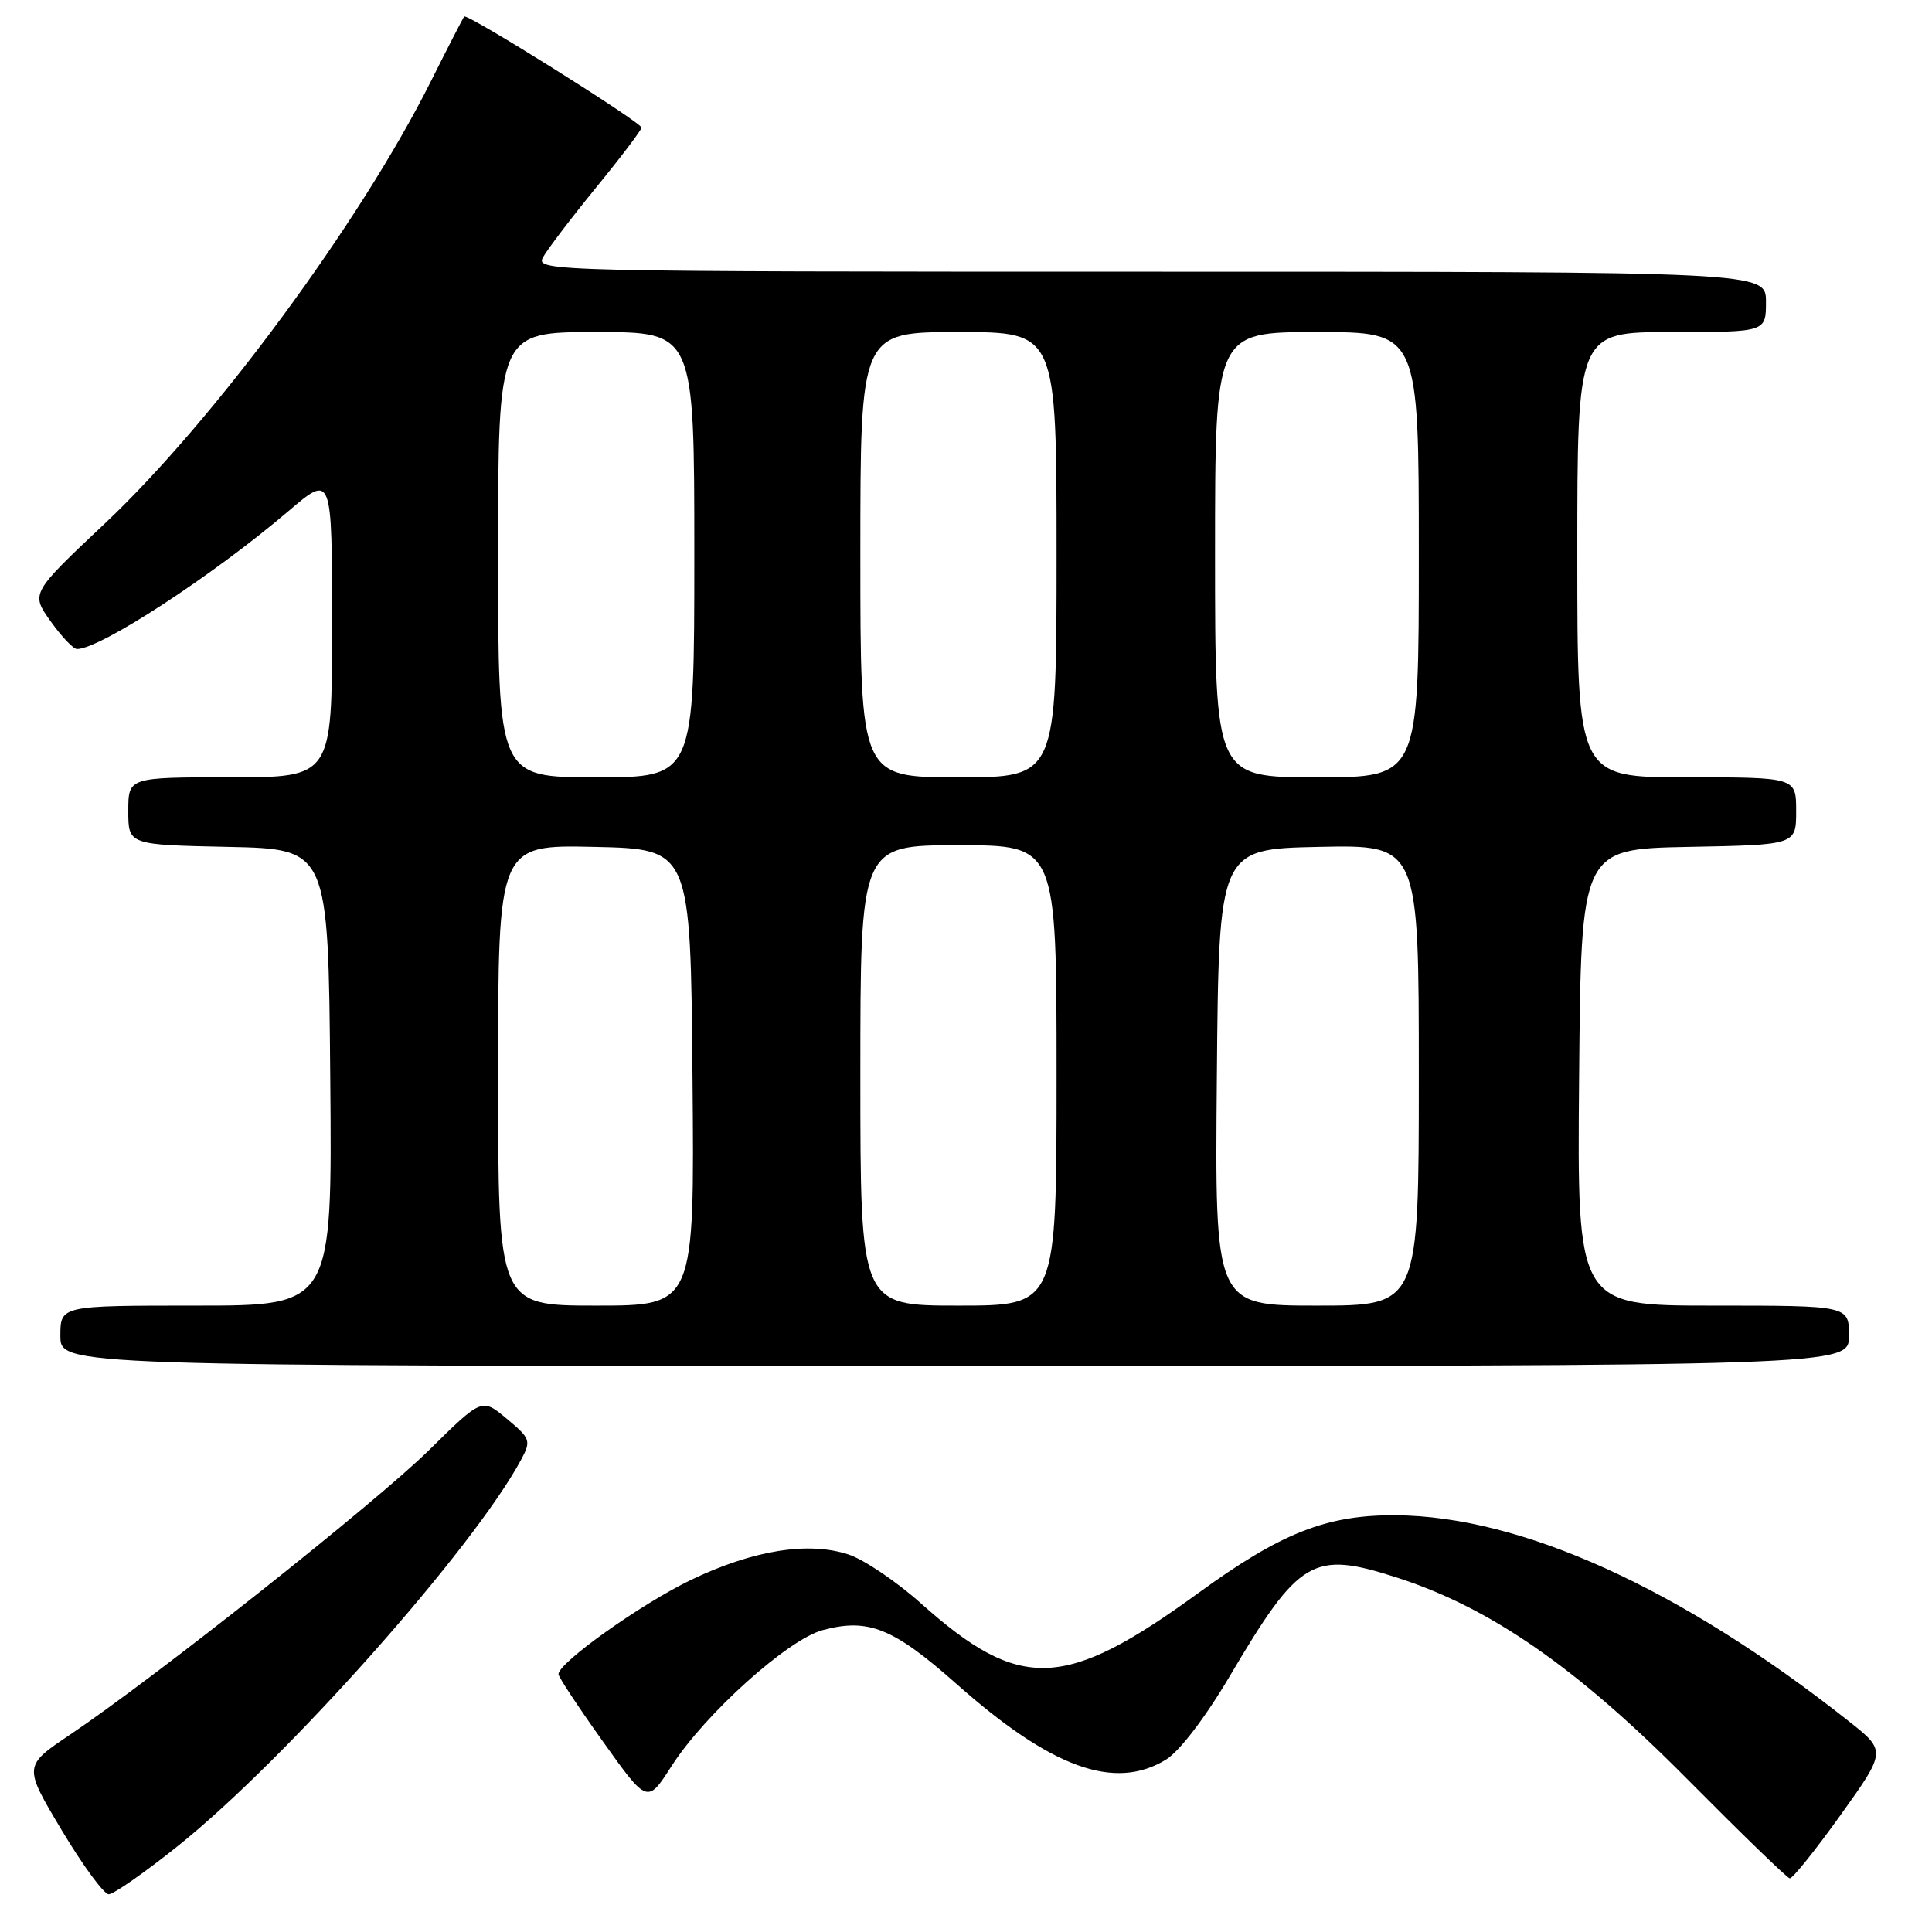 <?xml version="1.0" encoding="UTF-8" standalone="no"?>
<!DOCTYPE svg PUBLIC "-//W3C//DTD SVG 1.1//EN" "http://www.w3.org/Graphics/SVG/1.1/DTD/svg11.dtd" >
<svg xmlns="http://www.w3.org/2000/svg" xmlns:xlink="http://www.w3.org/1999/xlink" version="1.1" viewBox="0 0 256 256">
 <g >
 <path fill="currentColor"
d=" M 23.54 244.63 C 37.95 233.10 62.76 205.16 69.08 193.36 C 70.39 190.90 70.28 190.60 67.16 188.00 C 63.86 185.24 63.86 185.24 56.89 192.11 C 49.81 199.09 20.59 222.25 9.30 229.84 C 3.10 234.01 3.10 234.01 8.17 242.50 C 10.97 247.18 13.77 251.00 14.41 251.00 C 15.05 251.00 19.16 248.13 23.54 244.63 Z  M 243.88 240.51 C 249.96 232.01 249.96 232.01 244.92 228.03 C 222.70 210.47 201.57 200.88 184.88 200.78 C 175.79 200.73 169.75 203.11 158.82 211.06 C 141.07 223.97 135.20 224.20 122.07 212.49 C 118.82 209.58 114.48 206.65 112.44 205.98 C 107.11 204.22 99.79 205.40 91.57 209.34 C 85.00 212.49 74.00 220.31 74.00 221.84 C 74.00 222.21 76.65 226.22 79.89 230.76 C 85.78 239.02 85.78 239.02 89.00 233.99 C 93.43 227.10 104.39 217.24 109.01 216.00 C 115.05 214.37 118.37 215.71 126.74 223.13 C 139.33 234.30 147.70 237.32 154.50 233.16 C 156.29 232.06 159.70 227.60 162.96 222.08 C 172.17 206.49 173.95 205.45 185.08 209.03 C 197.44 213.00 208.90 220.94 223.47 235.64 C 230.64 242.87 236.79 248.84 237.15 248.89 C 237.51 248.95 240.54 245.18 243.88 240.51 Z  M 245.00 177.00 C 245.00 173.00 245.00 173.00 226.99 173.00 C 208.97 173.00 208.97 173.00 209.24 142.75 C 209.50 112.50 209.50 112.50 223.75 112.22 C 238.00 111.95 238.00 111.95 238.00 107.47 C 238.00 103.00 238.00 103.00 223.50 103.00 C 209.00 103.00 209.00 103.00 209.00 73.50 C 209.00 44.00 209.00 44.00 221.50 44.00 C 234.00 44.00 234.00 44.00 234.00 40.00 C 234.00 36.00 234.00 36.00 152.46 36.00 C 73.19 36.00 70.96 35.95 71.93 34.13 C 72.48 33.11 75.64 28.95 78.96 24.88 C 82.28 20.82 85.00 17.23 85.00 16.91 C 85.00 16.21 61.91 1.74 61.51 2.19 C 61.36 2.36 59.37 6.23 57.09 10.78 C 47.77 29.40 28.43 55.64 13.97 69.29 C 4.07 78.62 4.07 78.62 6.70 82.31 C 8.14 84.34 9.72 86.00 10.20 86.00 C 13.28 86.00 28.21 76.26 38.25 67.70 C 44.00 62.80 44.00 62.80 44.00 82.90 C 44.00 103.00 44.00 103.00 30.50 103.00 C 17.00 103.00 17.00 103.00 17.00 107.47 C 17.00 111.94 17.00 111.94 30.25 112.22 C 43.50 112.50 43.50 112.50 43.76 142.75 C 44.03 173.00 44.03 173.00 26.01 173.00 C 8.00 173.00 8.00 173.00 8.00 177.00 C 8.00 181.00 8.00 181.00 126.50 181.00 C 245.00 181.00 245.00 181.00 245.00 177.00 Z  M 66.00 142.47 C 66.00 111.94 66.00 111.94 78.75 112.22 C 91.50 112.50 91.50 112.50 91.76 142.75 C 92.03 173.00 92.03 173.00 79.01 173.00 C 66.00 173.00 66.00 173.00 66.00 142.47 Z  M 114.00 142.50 C 114.00 112.00 114.00 112.00 127.00 112.00 C 140.00 112.00 140.00 112.00 140.00 142.50 C 140.00 173.00 140.00 173.00 127.00 173.00 C 114.00 173.00 114.00 173.00 114.00 142.50 Z  M 161.24 142.75 C 161.50 112.50 161.50 112.50 174.75 112.22 C 188.00 111.94 188.00 111.94 188.00 142.47 C 188.00 173.00 188.00 173.00 174.49 173.00 C 160.97 173.00 160.97 173.00 161.24 142.75 Z  M 66.00 73.50 C 66.00 44.00 66.00 44.00 79.00 44.00 C 92.00 44.00 92.00 44.00 92.00 73.50 C 92.00 103.00 92.00 103.00 79.00 103.00 C 66.00 103.00 66.00 103.00 66.00 73.50 Z  M 114.00 73.50 C 114.00 44.00 114.00 44.00 127.00 44.00 C 140.00 44.00 140.00 44.00 140.00 73.50 C 140.00 103.00 140.00 103.00 127.00 103.00 C 114.00 103.00 114.00 103.00 114.00 73.50 Z  M 161.00 73.50 C 161.00 44.00 161.00 44.00 174.50 44.00 C 188.00 44.00 188.00 44.00 188.00 73.50 C 188.00 103.00 188.00 103.00 174.50 103.00 C 161.00 103.00 161.00 103.00 161.00 73.50 Z "/>
</g>
</svg>
